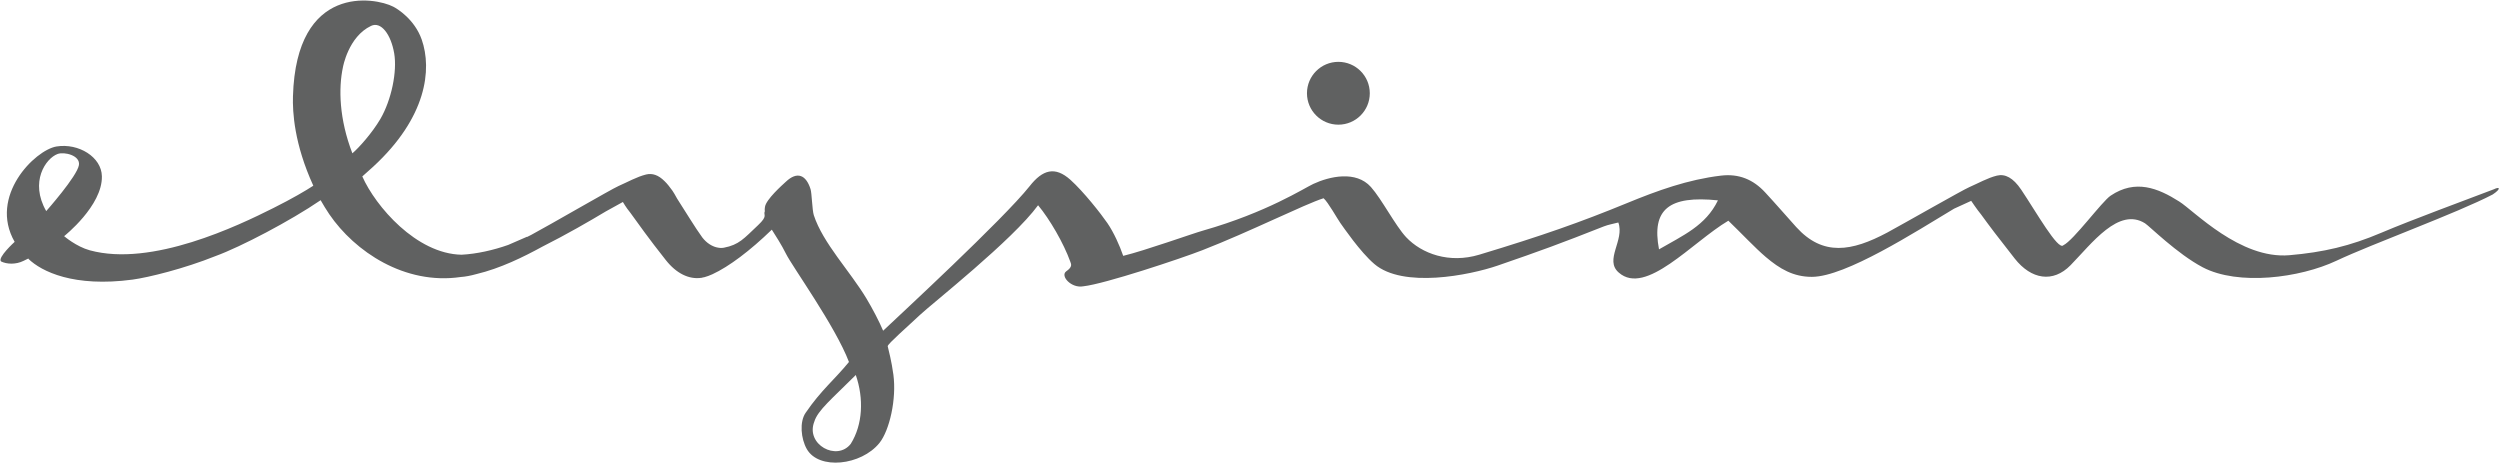 <?xml version="1.0" encoding="UTF-8"?>
<svg viewBox="0 0 1536 285" version="1.1" xmlns="http://www.w3.org/2000/svg" xmlns:xlink="http://www.w3.org/1999/xlink">
    <title>Elysian Logo</title>
    <g id="logo" stroke="none" fill="#606161" fill-rule="evenodd">
        <circle id="dot" cx="822.3" cy="57.3" r="19.3"></circle>
        <path d="M1532.2,116.3 C1514.4,123.1 1482.2,134.9 1463.1,143 C1443.8,151.2 1427.5,155 1406.6,156.8 C1376.3,159.4 1347.9,129.4 1338.9,123.8 C1325.8,115.5 1312,110 1296.8,120.2 C1291.4,123.8 1274,147.7 1267.7,150.7 C1264.5,154.1 1251,130.2 1241.8,116.5 C1236.8,109.1 1231.9,106.7 1226.9,107.9 C1221.2,109.3 1215.4,112.6 1209.9,115 C1205.7,116.8 1170.4,137 1159.5,142.9 C1137.7,154.5 1120,157.6 1103.6,139.5 C1097.2,132.4 1091,125.2 1084.5,118.2 C1077.2,110.3 1068.4,106.6 1057.4,107.9 C1037.1,110.3 1018.3,117.1 999.6,124.8 C971.1,136.5 947.9,144.7 908.8,156.5 C890.5,162 873.6,156 863.9,145.7 C857.3,138.6 848.9,122.3 842.3,114.9 C833.1,104.6 816.8,108.4 806.9,113 C801.3,115.6 778.3,130.5 739.4,141.6 C732.6,143.5 703.7,153.9 690.1,157.2 C687.9,150.8 684.3,142.8 680.4,137.1 C676.5,131.4 665.8,117.8 657.7,110.5 C648.2,102 640.6,104.2 632.6,114.4 C616.3,134.9 552.3,194 542.6,203.2 C540.2,197.5 536,189.5 532.4,183.5 C522.2,166.5 505.6,149.4 500,132.2 C499,129.1 498.8,118.7 498,116.2 C495.2,107.3 489.7,105.2 482.9,111.6 C480.5,113.8 470.7,122.5 470,127.1 C469.8,128.1 469.8,129 469.9,129.8 C468.8,132.3 472.1,132.4 465.7,138.4 C457,146.6 454.1,150.4 444.7,152.2 C443.1,152.5 441.6,152.3 440,151.9 C437.4,151.2 434.2,149.4 431.5,145.9 C427.3,140.2 420.8,129.4 416,122 C414.8,119.8 413.8,118.1 413.1,117.1 C411.5,114.9 409.9,112.8 408.3,111.3 C404.5,107.5 400.8,106.3 397,107.2 C391.3,108.6 385.5,111.9 380,114.3 C375.8,116.1 337.3,138.5 326.4,144.3 C325.6,144.7 324.7,145.2 323.8,145.6 C323.8,145.6 323.8,145.5 323.7,145.5 C319.6,147.3 315.8,149 312.2,150.5 C303.1,153.7 293,156 283.6,156.5 C255.8,156 230.7,126.7 222.6,108.4 C223.3,107.8 228.9,102.7 229.3,102.4 C262.2,72.1 265.5,42.6 259.1,24.3 C254.7,11.8 244,5.3 241.6,4.1 C230.4,-1.7 182,-10.2 180,59.1 C179.7,68.7 180.7,88.3 192.5,114.1 C187.9,117.1 179.6,122 168,127.8 C146.5,138.6 93.3,164.2 55.2,153.8 C46.8,151.5 39.4,145.1 39.4,145.1 C39.4,145.1 63,126.4 62.6,108.3 C62.4,96.5 48.3,87.8 34.7,90 C21.5,92.2 -7.1,120.5 9,148.6 C9,148.6 -1.6,158.2 0.6,160.6 C4.2,162.4 9.7,162.6 14.4,160.3 C19.2,157.9 17.4,159 17.4,159 C25.6,166.9 45.4,176.6 81.4,171.8 C91,170.5 113.1,165.1 132.5,157.3 C147.9,151.7 178.6,135.6 197,123 C198.6,125.9 200.4,128.7 202.3,131.6 C218,154.6 248.7,175.2 283,170.2 C285.9,170 289.1,169.4 292.7,168.4 C307.4,164.9 321.6,157.9 333.3,151.5 C348,144.1 362.2,135.9 372.2,129.9 C372.6,129.7 382.7,124.1 382.7,124.1 C382.7,124.1 384.7,127.6 387.2,130.6 C392.2,137.5 398.6,146.6 409,159.7 C415.5,168 423.3,171.8 430.9,170.7 C431.2,170.7 431.5,170.6 431.7,170.5 C432.1,170.4 432.5,170.4 432.8,170.3 C434.3,169.9 435.9,169.3 437.7,168.5 C447.9,163.8 460.9,154 474.2,141.1 C476.3,144.4 480.3,150.6 482.9,155.9 C486.8,163.8 513.3,200.5 521.6,222.4 C512.6,233.4 504.5,239.7 495,253.6 C491.1,259.2 492.1,269.6 495.7,275.9 C503.1,288.9 529.1,286 540.3,272.2 C546.5,264.5 550.9,245.3 548.9,230.2 C547.8,222 546,215.3 545.4,212.7 C545.5,211.2 557.7,200.6 565.1,193.6 C572.4,186.7 622.2,147.5 637.8,126.1 C644.9,134.6 653.5,149.4 657.6,160.8 C658.2,162.4 659,164 655.1,166.7 C651.2,169.5 658.2,177.3 665.6,175.9 C678.6,174.5 725.5,158.9 738.8,153.7 C768.1,142.3 801.5,125.5 813.2,121.8 C816,124.2 821.7,134.5 823.5,137 C825.3,139.5 835.7,154.8 844.4,162.2 C862,177.3 902.9,169.1 920.1,163.2 C947.1,153.9 958.8,149.6 985.4,139.1 C988.2,138 991.3,137.5 994.3,136.7 C998.3,147.6 985.5,159.7 994.6,167.5 C1011.2,182 1039.5,148.9 1061.9,135.6 C1069.8,143.2 1078.4,152.4 1084.9,157.9 C1093.5,165.2 1101.8,170.1 1113.2,170.1 C1133.9,170.1 1177.1,142.3 1200.6,128.2 C1201,128 1211.1,123.4 1211.1,123.4 C1211.1,123.4 1214.7,128.8 1217.2,131.8 C1222.2,138.7 1227.4,145.6 1237.8,158.8 C1248,171.8 1261.4,173.9 1272.1,163 C1285.3,149.5 1301.7,127.1 1317.9,137.2 C1320.7,139 1337.6,155.9 1353.3,164.2 C1375.1,175.7 1413,170.8 1435.5,160.2 C1457.8,149.7 1509.7,130.9 1531.5,119.5 C1536.8,116 1536,114.4 1532.2,116.3 Z M35.4,94.6 C39.6,93.1 49.4,95.5 48.5,101.4 C47.4,108.3 28.3,129.8 28.4,129.7 C18.1,111.7 28.1,97.3 35.4,94.6 Z M210.7,41.3 C210.7,41.3 214,22.5 228,15.9 C234.1,13 240.2,21.1 242.2,32.8 C244.1,44 240.5,61.4 233.7,73.1 C228.6,81.8 220.4,90.9 216.5,94.2 C208.4,73.2 207.9,54.3 210.7,41.3 Z M522.7,272.7 C514.2,283.6 494.8,273.1 500.3,259.1 C502.4,252.1 511.2,245 525.8,230.4 C530.8,244.9 530.1,260.9 522.7,272.7 Z M1019.3,153.2 C1014.6,128.6 1025.4,120 1055.5,123.1 C1048,138.7 1033.9,144.7 1019.3,153.2 Z" id="elysian" fill-rule="nonzero"></path>
    </g>
</svg>
